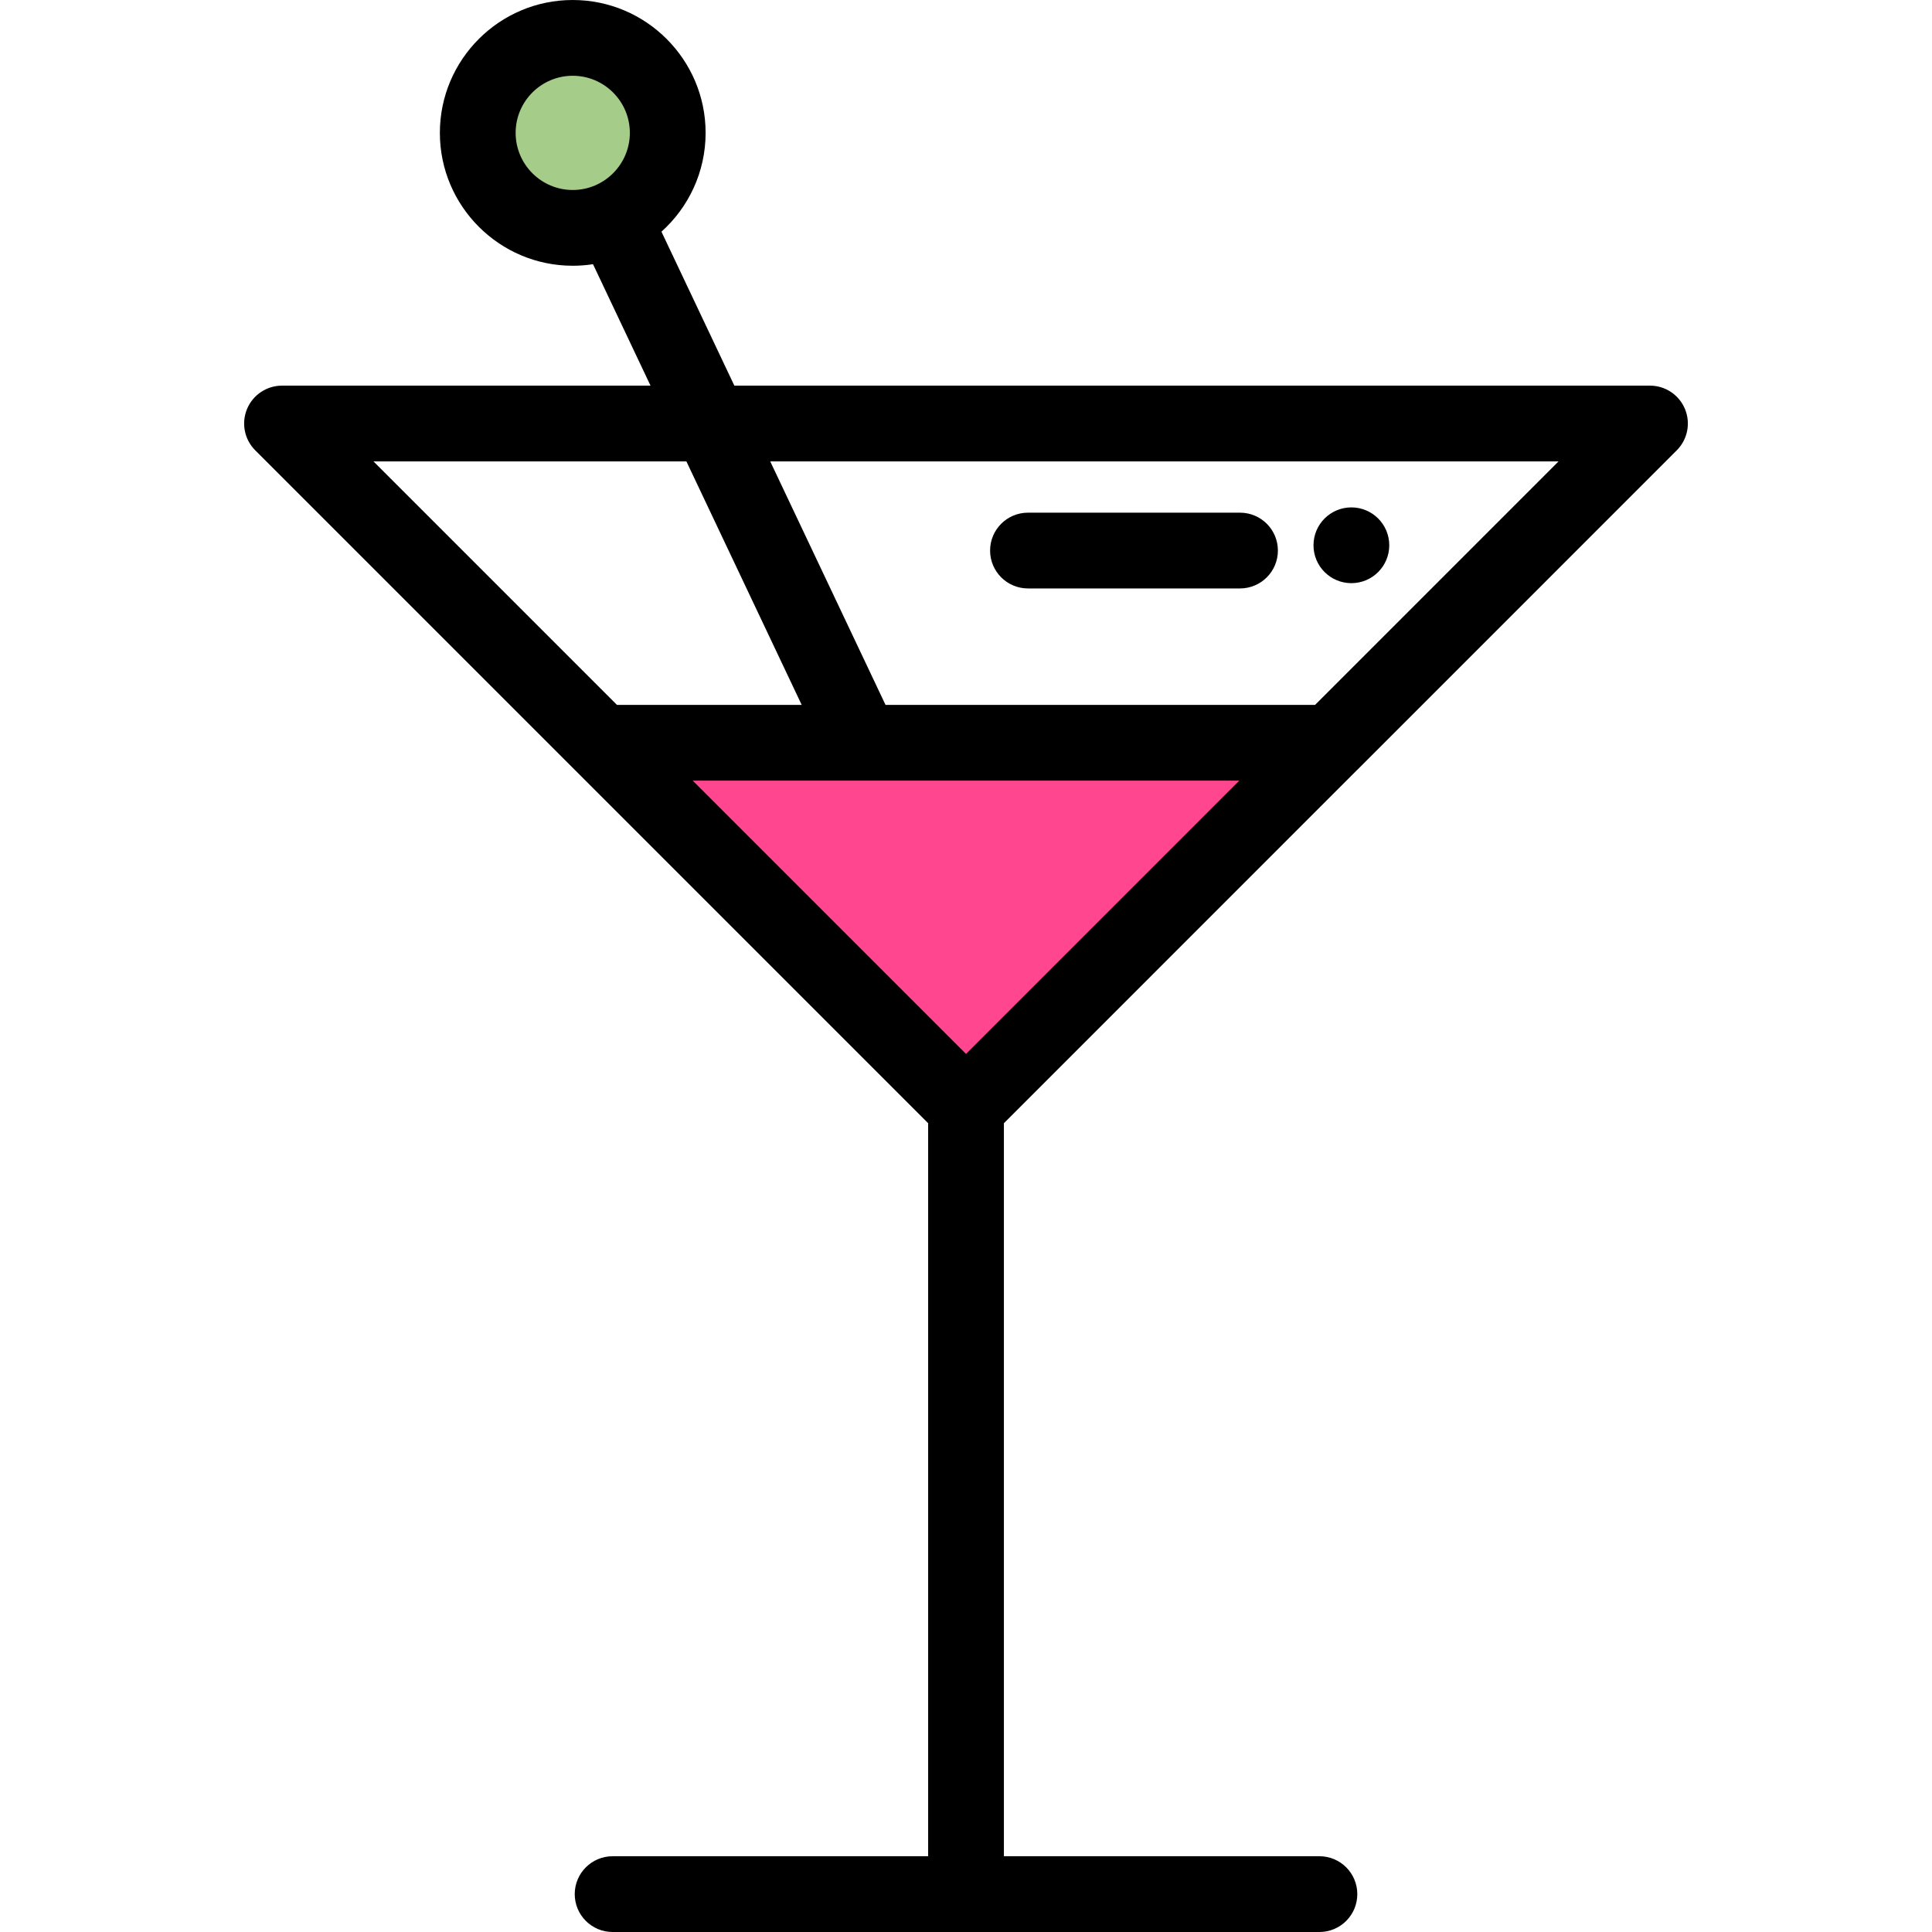<?xml version="1.0" encoding="iso-8859-1"?>
<!-- Generator: Adobe Illustrator 19.0.0, SVG Export Plug-In . SVG Version: 6.00 Build 0)  -->
<svg version="1.1" id="Layer_1" xmlns="http://www.w3.org/2000/svg" xmlns:xlink="http://www.w3.org/1999/xlink" x="0px" y="0px"
	 viewBox="0 0 512 512" style="enable-background:new 0 0 512 512;" xml:space="preserve">
<polygon style="fill:#FF468F;" points="352.663,196.839 256.005,293.507 159.337,196.839 228.317,196.839 "/>
<path style="fill:#A6CC8A;" d="M151.778,10.039c13.904,0,25.178,11.264,25.178,25.168s-11.274,25.178-25.178,25.178
	c-13.904,0-25.168-11.274-25.168-25.178S137.874,10.039,151.778,10.039z"/>
<path d="M446.537,108.396c-1.554-3.752-5.213-6.197-9.274-6.197H194.612l-19.32-40.801c7.179-6.452,11.703-15.802,11.703-26.19
	C186.994,15.795,171.196,0,151.777,0c-19.413,0-35.207,15.794-35.207,35.208c0,19.419,15.794,35.218,35.207,35.218
	c1.828,0,3.624-0.141,5.378-0.411l15.24,32.185H74.737c-4.061,0-7.721,2.447-9.275,6.197c-1.553,3.752-0.694,8.07,2.177,10.941
	l178.328,178.328v194.257h-83.617c-5.544,0-10.039,4.495-10.039,10.039c0,5.545,4.496,10.039,10.039,10.039h187.312
	c5.544,0,10.039-4.495,10.039-10.039c0-5.545-4.496-10.039-10.039-10.039h-83.617V297.665l93.456-93.466
	c0.092-0.084,0.183-0.172,0.272-0.261l84.59-84.6C447.233,116.465,448.091,112.147,446.537,108.396z M136.649,35.208
	c0-8.343,6.786-15.129,15.128-15.129c8.348,0,15.139,6.787,15.139,15.129c0,8.348-6.792,15.139-15.139,15.139
	C143.435,50.347,136.649,43.555,136.649,35.208z M181.904,122.278l30.552,64.522h-48.959l-64.522-64.522
	C98.975,122.278,181.904,122.278,181.904,122.278z M256.005,279.308l-72.431-72.43h44.715c0.012,0,0.023,0.002,0.035,0.002
	c0.015,0,0.03-0.002,0.045-0.002h100.059L256.005,279.308z M348.514,186.8H234.671l-30.551-64.522h208.909L348.514,186.8z"/>
<path d="M272.424,155.942h56.193c5.544,0,10.039-4.495,10.039-10.039c0-5.545-4.496-10.039-10.039-10.039h-56.193
	c-5.544,0-10.039,4.495-10.039,10.039C262.385,151.448,266.881,155.942,272.424,155.942z"/>
<circle cx="358.129" cy="144.504" r="10.039"/>
<g>
</g>
<g>
</g>
<g>
</g>
<g>
</g>
<g>
</g>
<g>
</g>
<g>
</g>
<g>
</g>
<g>
</g>
<g>
</g>
<g>
</g>
<g>
</g>
<g>
</g>
<g>
</g>
<g>
</g>
</svg>
